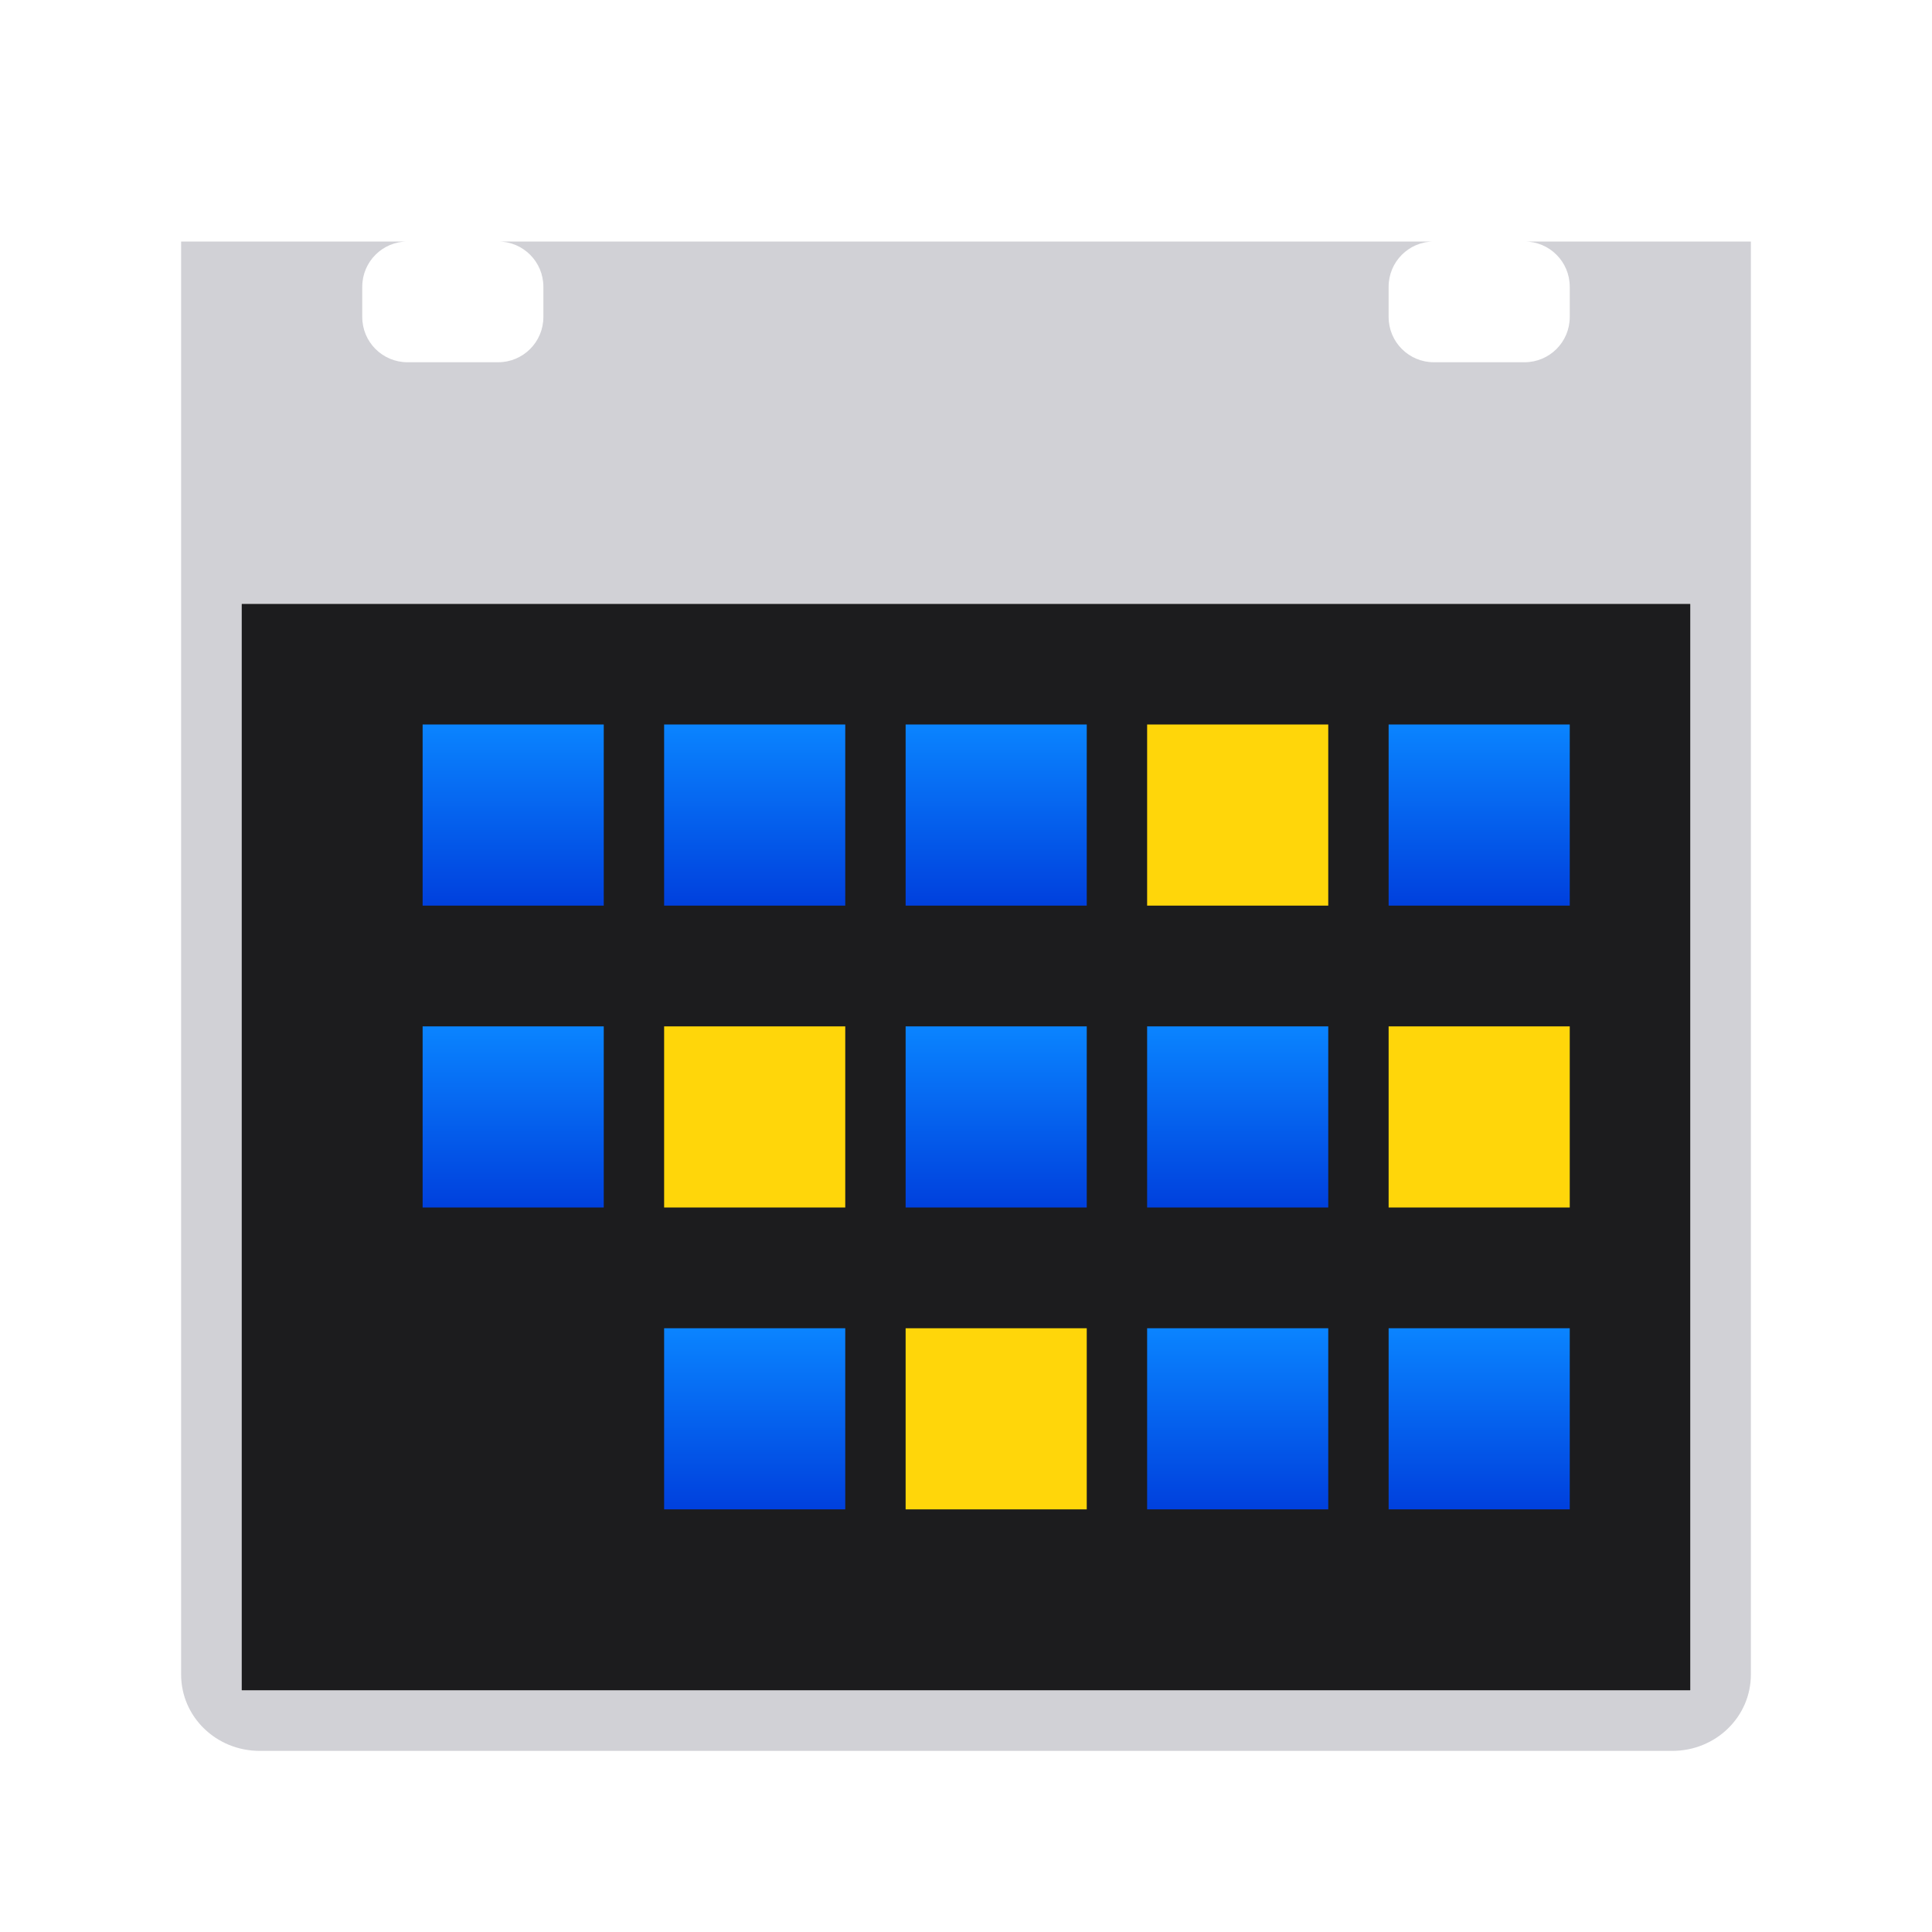 <svg viewBox="0 0 32 32" xmlns="http://www.w3.org/2000/svg" xmlns:xlink="http://www.w3.org/1999/xlink"><linearGradient id="a" gradientUnits="userSpaceOnUse" x1="19" x2="19" xlink:href="#b" y1="20" y2="17"/><linearGradient id="b" gradientUnits="userSpaceOnUse" x1="91" x2="91" y1="15" y2="-5"><stop offset="0" stop-color="#0040dd"/><stop offset="1" stop-color="#0a84ff"/></linearGradient><linearGradient id="c" gradientUnits="userSpaceOnUse" x1="23" x2="23" xlink:href="#b" y1="15" y2="12"/><linearGradient id="d" gradientUnits="userSpaceOnUse" x1="15" x2="15" xlink:href="#b" y1="15" y2="12"/><linearGradient id="e" gradientUnits="userSpaceOnUse" x1="7" x2="7" xlink:href="#b" y1="20" y2="17"/><linearGradient id="f" gradientUnits="userSpaceOnUse" x1="15" x2="15" xlink:href="#b" y1="20" y2="17"/><linearGradient id="g" gradientUnits="userSpaceOnUse" x1="11" x2="11" xlink:href="#b" y1="25" y2="22"/><linearGradient id="h" gradientUnits="userSpaceOnUse" x1="11" x2="11" xlink:href="#b" y1="15" y2="12"/><linearGradient id="i" gradientUnits="userSpaceOnUse" x1="7" x2="7" xlink:href="#b" y1="15" y2="12"/><linearGradient id="j" gradientUnits="userSpaceOnUse" x1="19" x2="19" xlink:href="#b" y1="25" y2="22"/><linearGradient id="k" gradientUnits="userSpaceOnUse" x1="23" x2="23" xlink:href="#b" y1="25" y2="22"/><path d="m4 10v18h24v-18h-3.429-17.143z" fill="#1c1c1e" stroke-width="1.675"/><path d="m3 4v1.264 3.525 18.947c0 .7.581 1.264 1.301 1.264h23.398c.72 0 1.301-.564 1.301-1.264v-18.947-3.525-1.264h-1.301-2.449c.415 0 .75.335.75.75v.5c0 .415-.335.75-.75.75h-1.5c-.415 0-.75-.335-.75-.75v-.5c0-.415.335-.75.75-.75h-15.5c.415 0 .75.335.75.75v.5c0 .415-.335.75-.75.75h-1.5c-.415 0-.75-.335-.75-.75v-.5c0-.415.335-.75.75-.75h-2.449zm1 6h24v18h-24z" fill="#d1d1d6"/><path d="m15 12h3v3h-3z" fill="url(#d)"/><path d="m19 12h3v3h-3z" fill="#ffd60a"/><path d="m23 12h3v3h-3z" fill="url(#c)"/><path d="m19 17h3v3h-3z" fill="url(#a)"/><path d="m23 17h3v3h-3z" fill="#ffd60a"/><path d="m7 17h3v3h-3z" fill="url(#e)"/><path d="m11 17h3v3h-3z" fill="#ffd60a"/><path d="m15 17h3v3h-3z" fill="url(#f)"/><path d="m11 22h3v3h-3z" fill="url(#g)"/><path d="m15 22h3v3h-3z" fill="#ffd60a"/><path d="m11 12h3v3h-3z" fill="url(#h)"/><path d="m7 12h3v3h-3z" fill="url(#i)"/><path d="m19 22h3v3h-3z" fill="url(#j)"/><path d="m23 22h3v3h-3z" fill="url(#k)"/></svg>